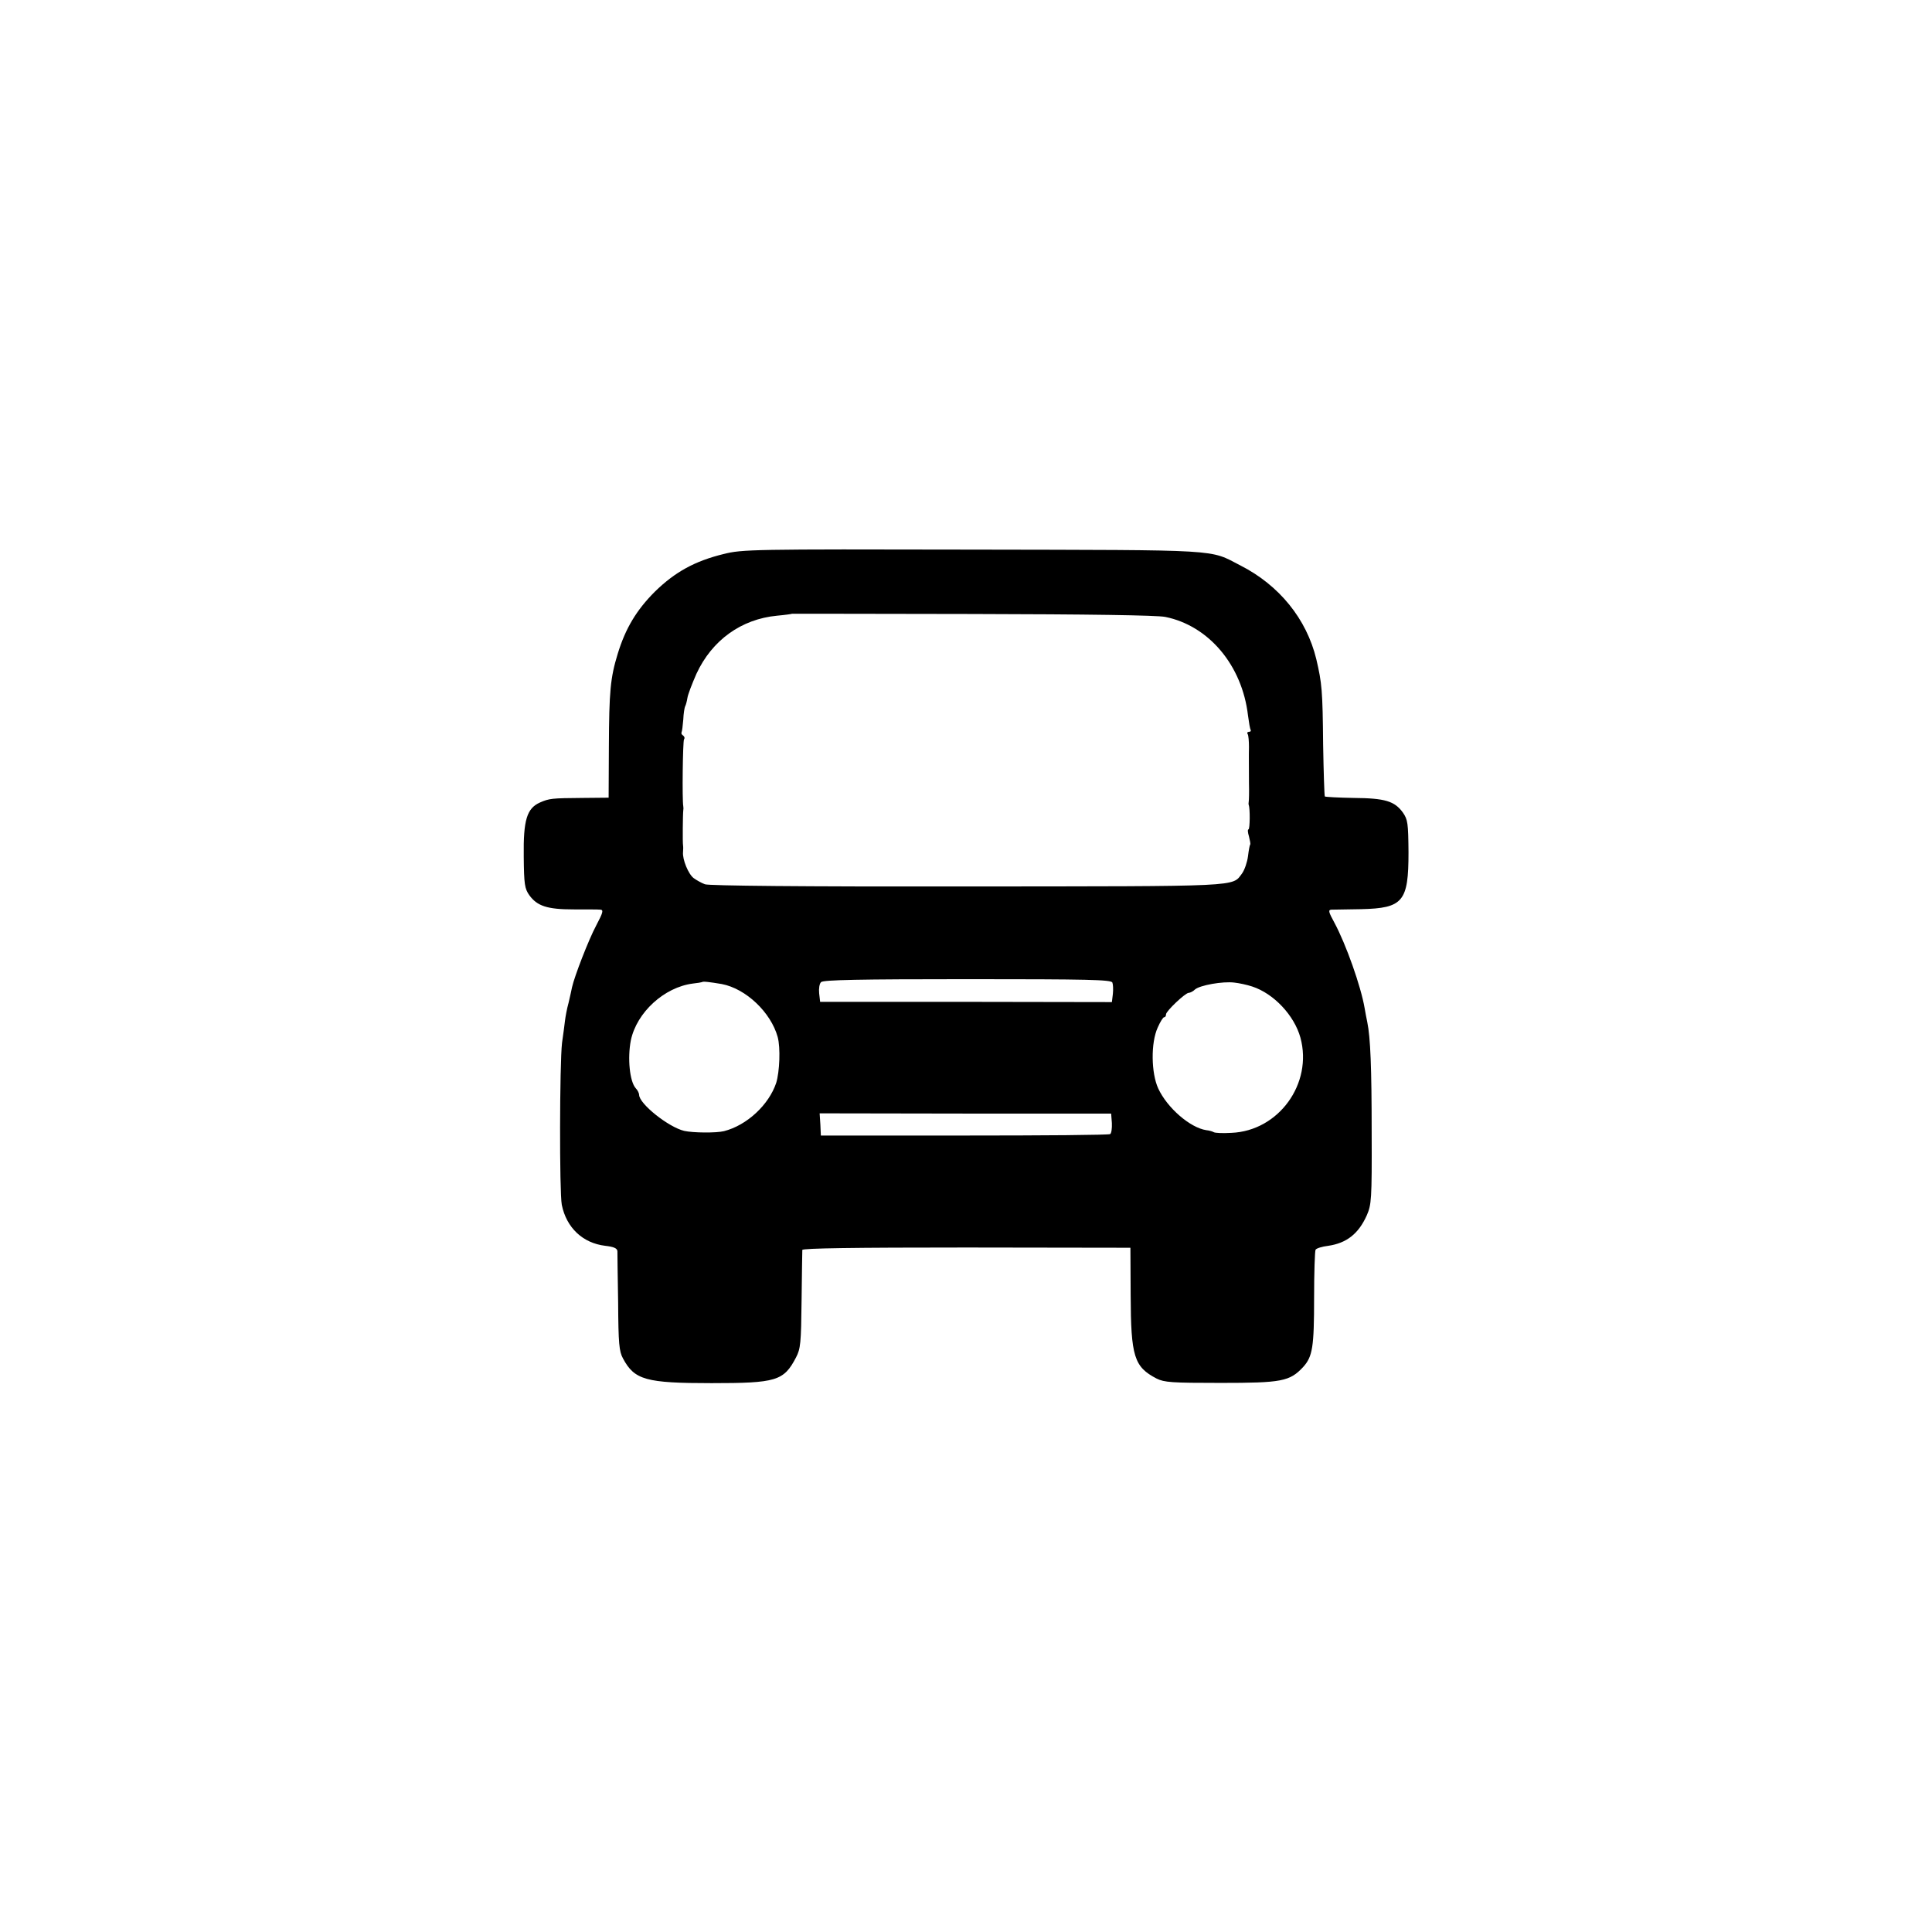 <?xml version="1.0" standalone="no"?>
<!DOCTYPE svg PUBLIC "-//W3C//DTD SVG 20010904//EN"
 "http://www.w3.org/TR/2001/REC-SVG-20010904/DTD/svg10.dtd">
<svg version="1.0" xmlns="http://www.w3.org/2000/svg"
 width="792pt" height="792pt" viewBox="0 0 792 792"
 preserveAspectRatio="xMidYMid meet">
<g transform="translate(0,792) scale(0.1,-0.1)"
fill="#000000" stroke="none">
<path d="M2967 5649 c-119 -29 -200 -74 -282 -154 -76 -76 -121 -151 -153
-256 -30 -98 -35 -154 -36 -381 l-1 -208 -105 -1 c-129 -1 -138 -2 -177 -19
-53 -24 -68 -71 -66 -221 1 -115 4 -132 23 -159 32 -44 73 -58 181 -58 52 0
101 0 110 -1 14 -1 11 -12 -17 -65 -31 -58 -89 -208 -99 -253 -2 -10 -8 -38
-14 -63 -7 -25 -13 -58 -15 -75 -2 -16 -7 -57 -12 -90 -10 -86 -11 -612 -1
-664 19 -94 86 -157 178 -168 35 -4 49 -10 50 -22 0 -9 1 -104 3 -211 1 -168
4 -200 20 -229 47 -88 94 -101 363 -101 265 0 296 9 346 105 19 36 21 59 23
235 1 107 3 200 3 206 1 7 210 10 673 10 l672 -1 1 -195 c1 -251 14 -293 106
-341 32 -16 62 -18 263 -18 250 0 283 6 338 65 39 43 45 82 45 285 0 102 3
190 6 196 4 6 27 13 52 16 75 11 124 49 158 125 19 44 21 63 20 337 0 269 -5
392 -18 455 -3 14 -8 40 -11 58 -15 88 -76 261 -124 350 -24 44 -26 52 -12 53
10 0 64 1 122 2 172 4 194 31 194 233 -1 120 -3 134 -23 163 -34 47 -73 59
-202 60 -62 1 -115 4 -118 6 -2 3 -5 98 -7 213 -2 222 -5 252 -28 350 -40 165
-152 303 -311 384 -130 67 -63 63 -1100 65 -901 2 -943 1 -1018 -18z m1810
-258 c178 -36 315 -198 339 -404 4 -29 8 -55 11 -59 2 -5 -1 -8 -7 -8 -6 0 -9
-4 -5 -10 3 -5 5 -29 5 -52 -1 -47 0 -54 0 -149 1 -36 0 -70 -1 -75 -1 -5 -1
-11 0 -14 6 -15 5 -100 -1 -100 -4 0 -3 -13 2 -29 4 -16 7 -31 5 -33 -2 -2 -6
-23 -9 -48 -3 -24 -14 -56 -24 -70 -42 -56 10 -53 -1127 -54 -679 -1 -1059 3
-1075 9 -14 5 -35 17 -46 25 -22 16 -47 77 -44 107 1 10 1 23 0 28 -2 10 -1
128 1 143 1 4 1 12 0 17 -5 27 -2 265 3 274 4 5 2 12 -4 16 -6 4 -8 9 -6 13 2
4 5 27 7 52 1 25 5 50 8 55 3 6 7 21 9 34 2 14 19 58 37 99 64 138 184 224
330 238 33 3 61 7 62 8 1 0 334 0 740 -1 470 -1 757 -5 790 -12z m-217 -1499
c3 -7 4 -28 2 -47 l-4 -33 -598 1 -598 0 -4 35 c-2 19 1 40 8 46 9 9 156 12
600 12 495 0 590 -2 594 -14z m-1601 -6 c99 -19 201 -116 229 -217 12 -44 8
-142 -6 -188 -30 -90 -120 -174 -214 -198 -32 -8 -127 -7 -163 1 -64 15 -185
111 -185 148 0 6 -6 19 -14 27 -25 28 -34 124 -20 196 24 115 137 218 254 233
19 2 36 5 38 6 3 4 33 0 81 -8z m2174 -10 c89 -29 173 -119 198 -210 51 -188
-89 -382 -283 -390 -35 -2 -67 -1 -73 3 -5 3 -19 7 -30 8 -66 10 -160 91 -197
171 -29 63 -31 187 -2 250 10 23 22 42 26 42 5 0 8 5 8 12 0 13 79 88 93 88 6
0 18 6 26 14 20 17 113 34 161 28 19 -2 52 -9 73 -16z m-575 -560 c1 -22 -2
-42 -7 -45 -5 -4 -274 -6 -598 -6 l-588 0 -2 45 -3 46 597 -1 598 0 3 -39z"/>
</g>
</svg>
